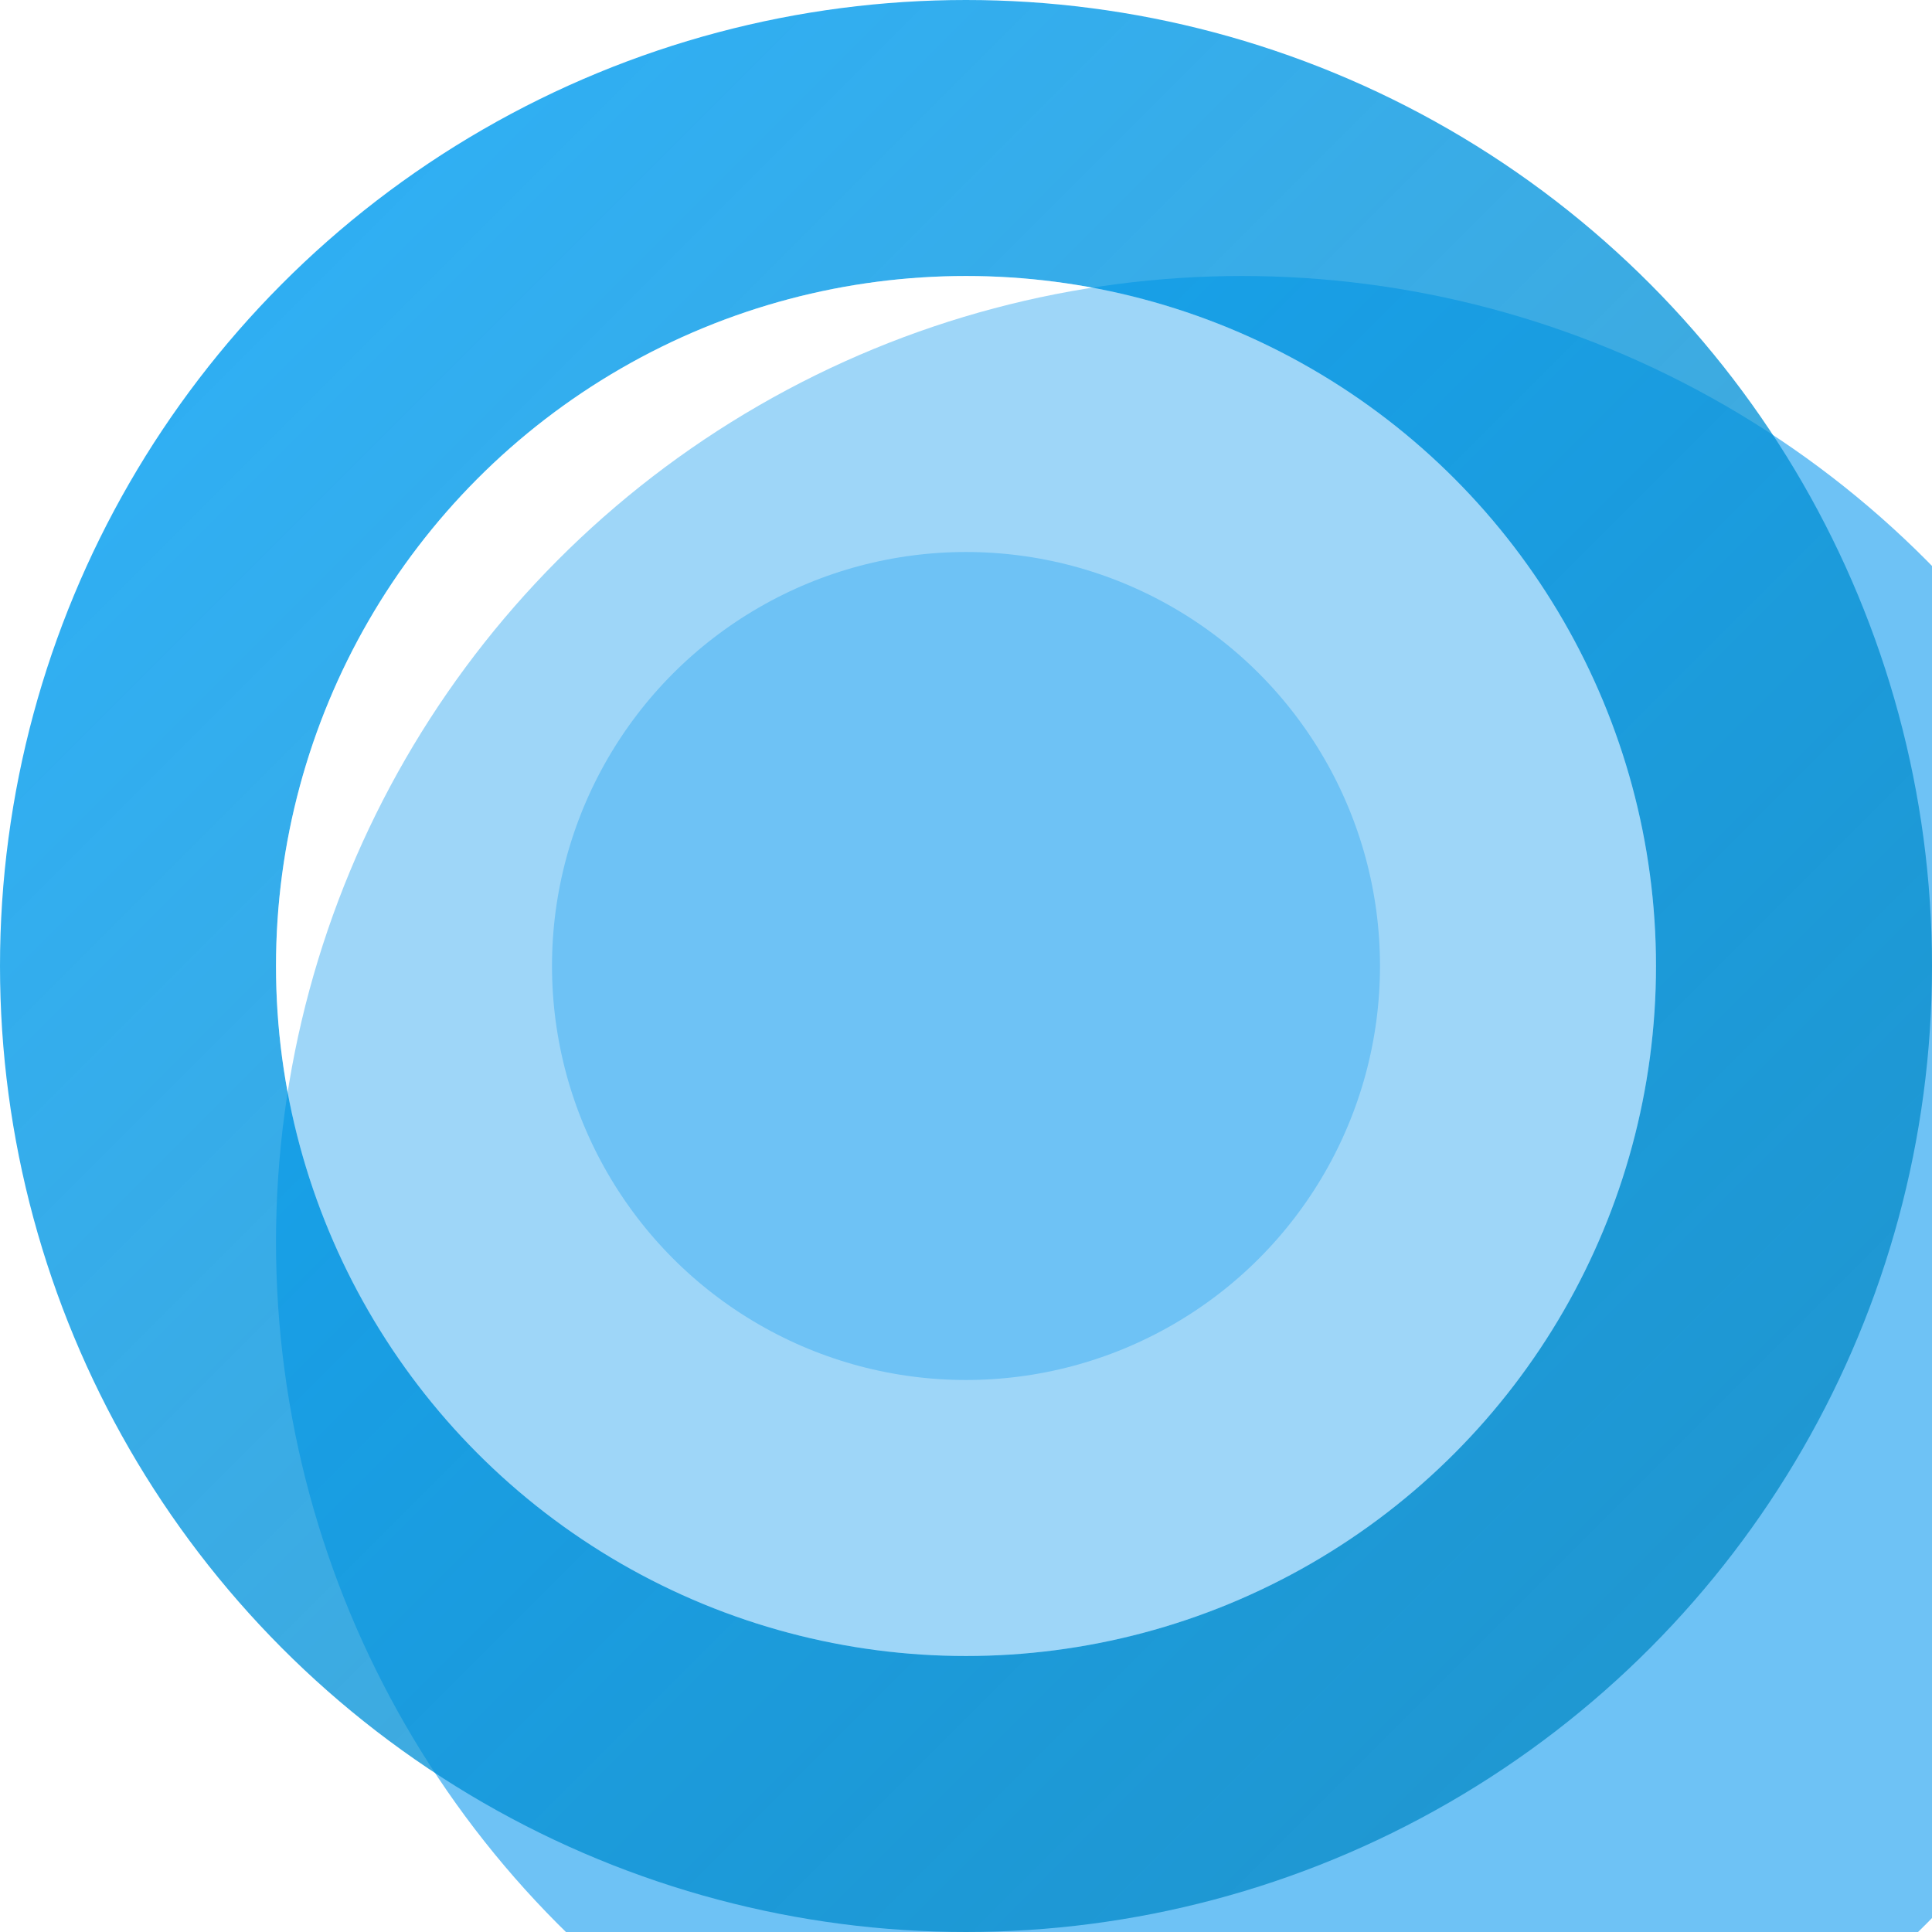 <svg width="7" height="7" viewBox="0 0 7 7" fill="none" xmlns="http://www.w3.org/2000/svg">
<g filter="url(#filter0_i_67_1749)">
<circle cx="3.5" cy="3.5" r="3.5" fill="#6EC2F5"/>
</g>
<circle cx="3.5" cy="3.5" r="3" stroke="url(#paint0_linear_67_1749)" stroke-opacity="0.835"/>
<circle cx="3.5" cy="3.5" r="2" stroke="white" stroke-opacity="0.33"/>
<defs>
<filter id="filter0_i_67_1749" x="0" y="0" width="8" height="8" filterUnits="userSpaceOnUse" color-interpolation-filters="sRGB">
<feFlood flood-opacity="0" result="BackgroundImageFix"/>
<feBlend mode="normal" in="SourceGraphic" in2="BackgroundImageFix" result="shape"/>
<feColorMatrix in="SourceAlpha" type="matrix" values="0 0 0 0 0 0 0 0 0 0 0 0 0 0 0 0 0 0 127 0" result="hardAlpha"/>
<feOffset dx="1" dy="1"/>
<feGaussianBlur stdDeviation="1.5"/>
<feComposite in2="hardAlpha" operator="arithmetic" k2="-1" k3="1"/>
<feColorMatrix type="matrix" values="0 0 0 0 0.88 0 0 0 0 0.935 0 0 0 0 0.99 0 0 0 1 0"/>
<feBlend mode="normal" in2="shape" result="effect1_innerShadow_67_1749"/>
</filter>
<linearGradient id="paint0_linear_67_1749" x1="0" y1="0" x2="7" y2="7" gradientUnits="userSpaceOnUse">
<stop stop-color="#00A1F9"/>
<stop offset="1" stop-color="#0082BB" stop-opacity="0.835"/>
</linearGradient>
</defs>
</svg>
